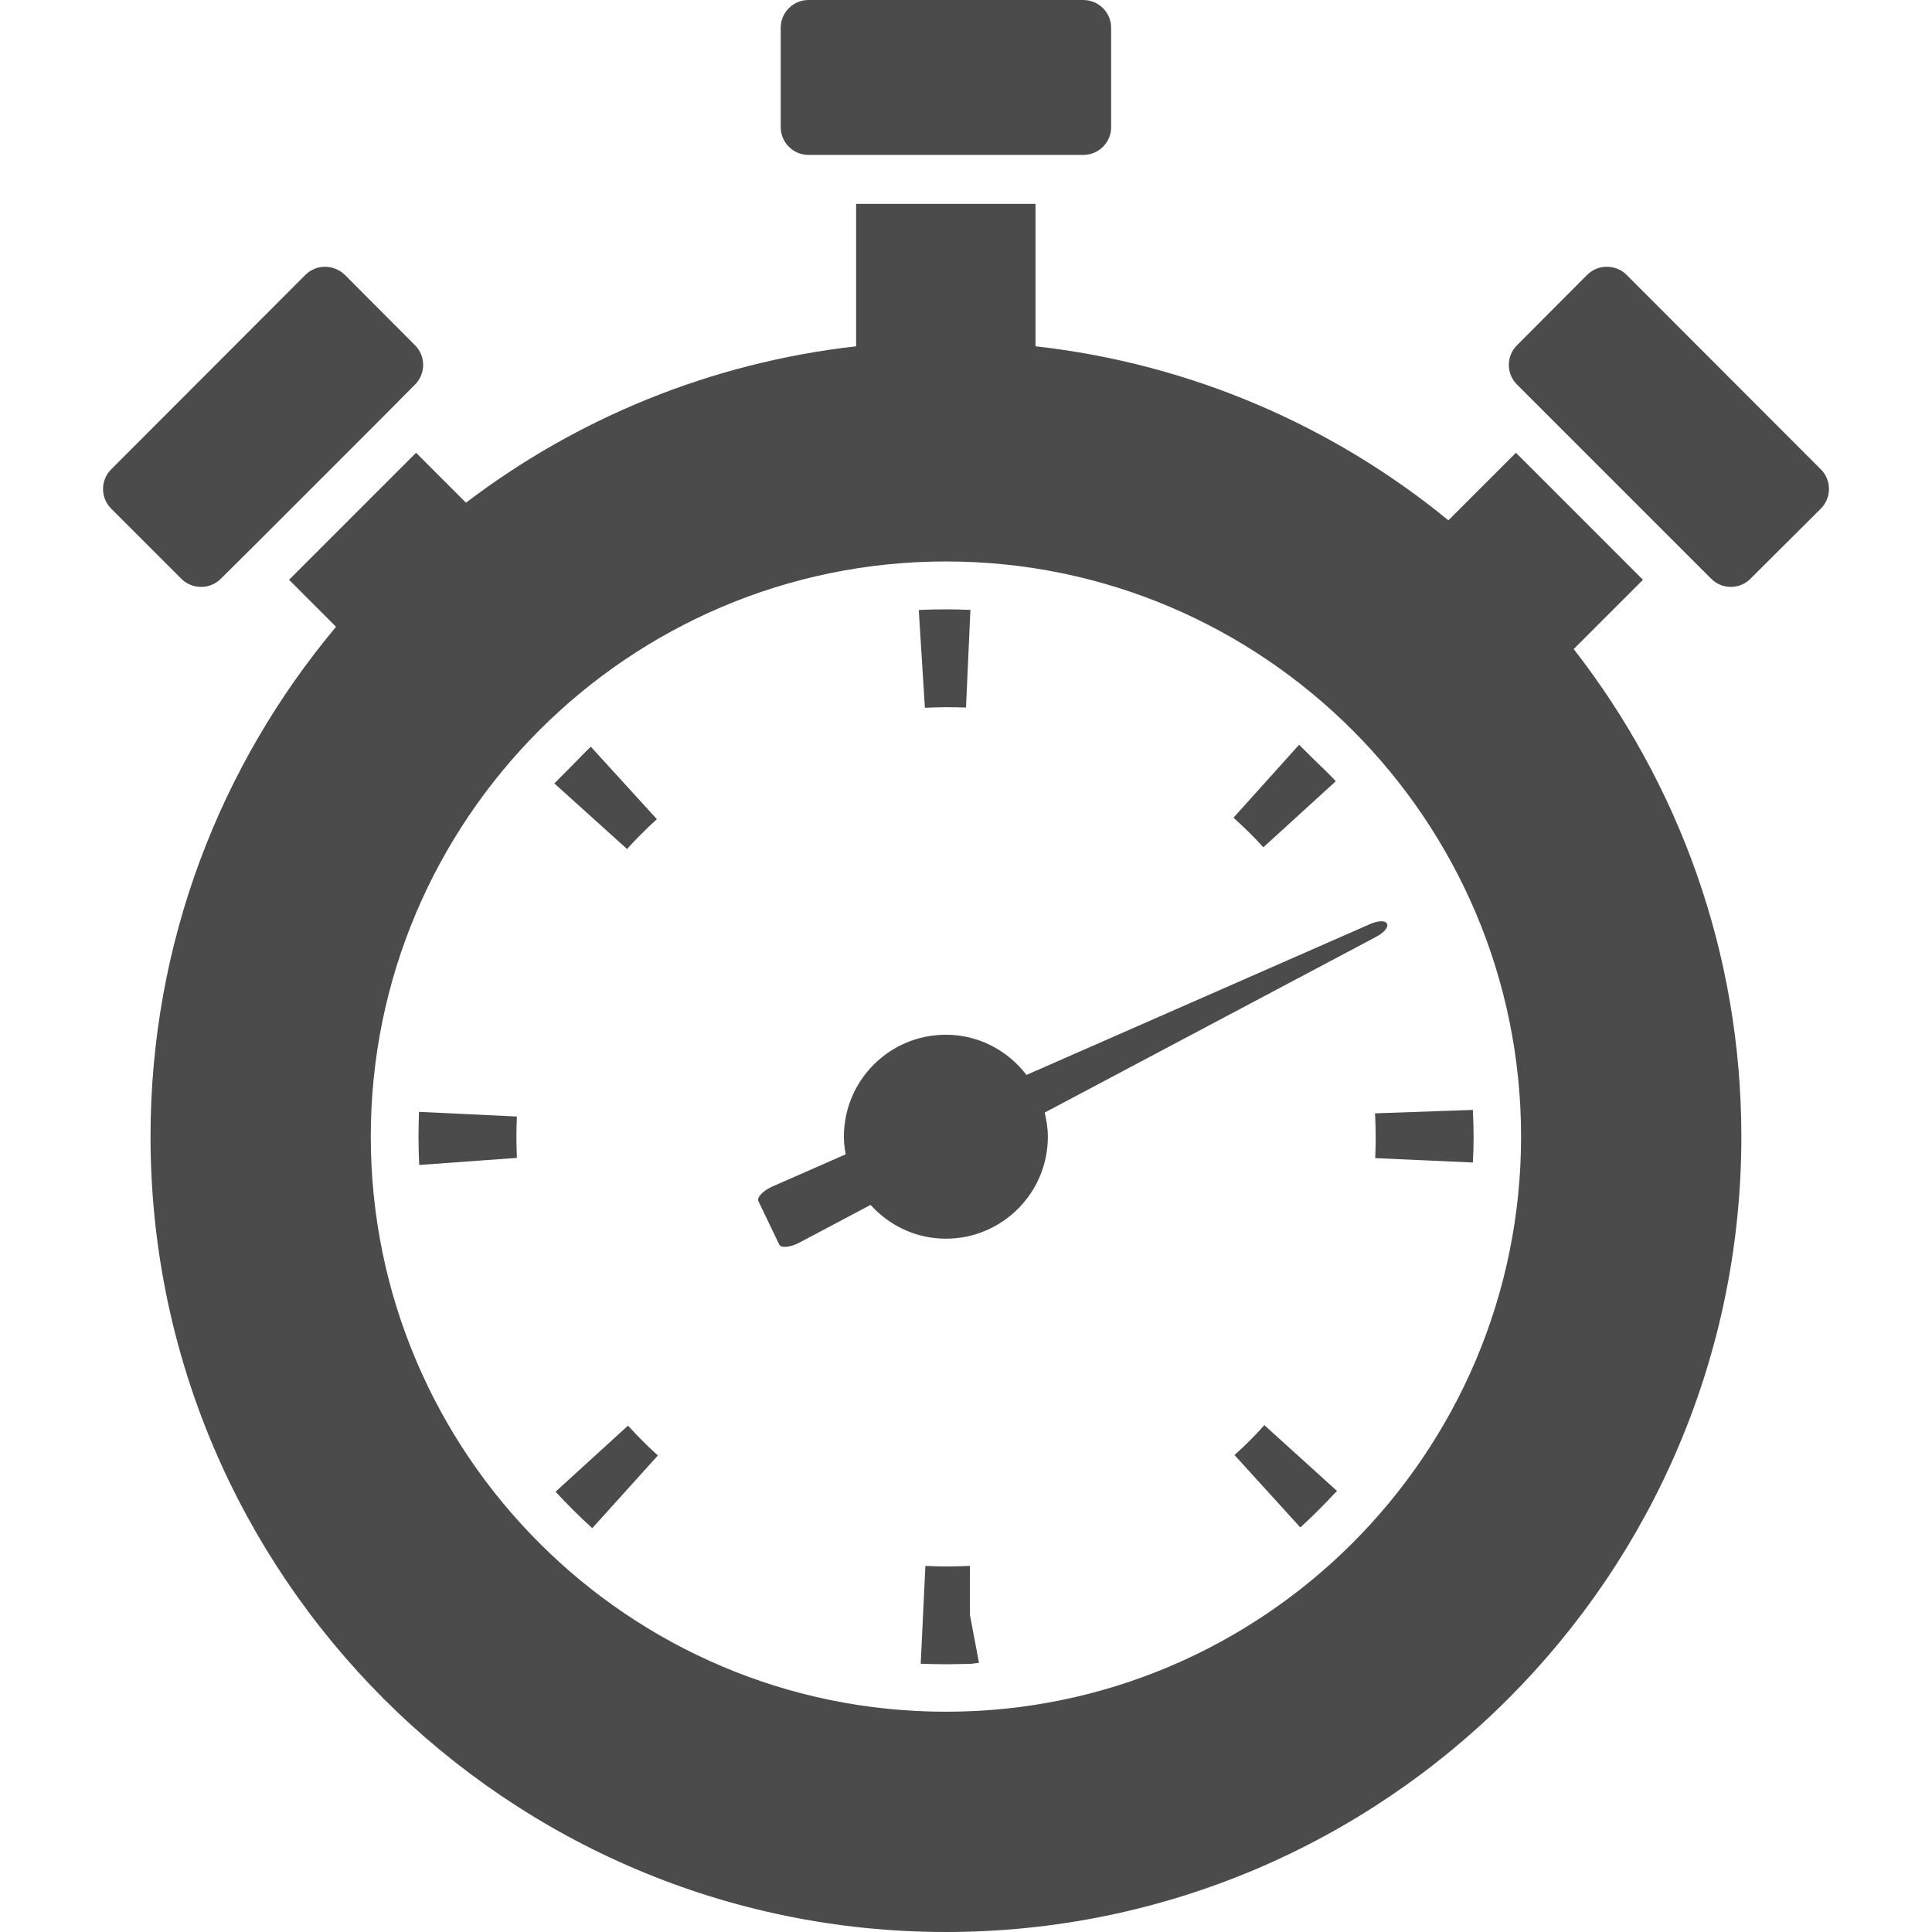 <!--?xml version="1.0" encoding="utf-8"?-->
<!-- Generator: Adobe Illustrator 18.1.1, SVG Export Plug-In . SVG Version: 6.00 Build 0)  -->

<svg version="1.1" id="_x31_0" xmlns="http://www.w3.org/2000/svg" xmlns:xlink="http://www.w3.org/1999/xlink" x="0px" y="0px" viewBox="0 0 512 512" style="width: 48px; height: 48px; opacity: 1;" xml:space="preserve">
<style type="text/css">
	.st0{fill:#374149;}
</style>
<g>
	<path class="st0" d="M353.703,207.305l0.179-0.164l0,0l0.122-0.11c-1.864-2.015-3.86-3.867-5.817-5.778
		c-1.25-1.25-2.5-2.503-3.797-3.777l-0.004,0.004c-0.039-0.035-0.074-0.078-0.114-0.114l-17.382,19.328
		c2.726,2.465,5.386,5.058,7.914,7.848L353.703,207.305z" style="fill: rgb(75, 75, 75);"></path>
	<path class="st0" d="M147.484,395.086l-0.133,0.126l0,0l-0.121,0.106c3.113,3.374,6.355,6.617,9.73,9.664l17.382-19.262
		c-2.726-2.465-5.382-5.125-7.914-7.914L147.484,395.086z" style="fill: rgb(75, 75, 75);"></path>
	<path class="st0" d="M166.172,224.996c2.527-2.789,5.187-5.446,7.91-7.91l-17.511-19.199c-1.563,1.442-3.043,3.066-4.57,4.602
		c-1.61,1.59-3.266,3.262-4.985,5.008l0.004,0.004c-0.035,0.043-0.074,0.074-0.113,0.117L166.172,224.996z" style="fill: rgb(75, 75, 75);"></path>
	<path class="st0" d="M111.703,294.687l-0.504-0.027v0.004l-0.16-0.008c-0.063,2.141-0.13,4.348-0.13,6.485
		c0,2.336,0.066,4.61,0.13,6.293l0.066,1.297l25.878-1.879c-0.066-1.882-0.133-3.828-0.133-5.71c0-1.75,0.066-3.5,0.133-5.25
		L111.703,294.687z" style="fill: rgb(75, 75, 75);"></path>
	<path class="st0" d="M257.039,427.942v-12.321l0.007-0.488h-0.007v-0.164l-1.688,0.066c-3.438,0.129-6.809,0.129-10.117-0.066
		l-1.203,25.274l-0.024,0.511l0,0L244,440.914c2.14,0.066,4.347,0.129,6.617,0.129c2.27,0,4.606-0.062,6.875-0.129l1.707-0.227
		l0.082-0.004v-0.007l0.157-0.02L257.039,427.942z" style="fill: rgb(75, 75, 75);"></path>
	<path class="st0" d="M256,187.508l1.168-25.879c-4.344-0.191-8.821-0.191-13.297,0l-0.387,0.066l1.622,25.879
		C248.801,187.379,252.367,187.379,256,187.508z" style="fill: rgb(75, 75, 75);"></path>
	<path class="st0" d="M390.328,294.344c0-0.016,0-0.031,0-0.047l0,0c0-0.054,0-0.102-0.004-0.16l-25.054,0.879l-0.73,0.019
		l0.003,0.004l-0.16,0.008l0.062,1.035c0.066,1.816,0.129,3.503,0.129,5.254c0,1.882-0.062,3.699-0.129,5.578l25.879,1.168
		c0.129-2.203,0.195-4.473,0.195-6.746C390.519,299.133,390.453,296.848,390.328,294.344z" style="fill: rgb(75, 75, 75);"></path>
	<path class="st0" d="M335.438,378.016l-0.254-0.234l0,0l-0.121-0.106c-2.461,2.789-5.122,5.449-7.91,7.914l17.446,19.199
		c3.148-2.847,6.16-5.89,9.078-9.019c0.18-0.184,0.364-0.348,0.543-0.527l-0.004-0.008c0.035-0.039,0.074-0.07,0.114-0.11
		L335.438,378.016z" style="fill: rgb(75, 75, 75);"></path>
	<path class="st0" d="M362.965,244.938l-90.934,39.93c-4.938-6.438-12.625-10.652-21.367-10.652
		c-14.926,0-27.024,12.098-27.024,27.023c0,1.602,0.203,3.148,0.469,4.672l-19.374,8.507c-2.493,1.094-4.227,2.899-3.746,3.899
		l5.512,11.496c0.476,1,2.969,0.762,5.371-0.516l18.832-9.984c4.945,5.461,12.015,8.953,19.961,8.953
		c14.926,0,27.027-12.102,27.027-27.027c0-2.211-0.34-4.332-0.844-6.39l87.742-46.524
		C369.571,245.683,368.125,242.672,362.965,244.938z" style="fill: rgb(75, 75, 75);"></path>
	<path class="st0" d="M214.23,41.054h12.648h47.543h12.649c4.086,0,7.39-3.304,7.39-7.328V7.328c0-4.019-3.305-7.328-7.39-7.328
		h-72.84c-4.02,0-7.328,3.309-7.328,7.328v26.398C206.902,37.75,210.211,41.054,214.23,41.054z" style="fill: rgb(75, 75, 75);"></path>
	<path class="st0" d="M53.316,155.531c1.879,0,3.762-0.711,5.188-2.141l8.949-8.882l33.664-33.664l8.887-8.95
		c2.851-2.855,2.851-7.523,0-10.378l-18.618-18.68c-1.492-1.426-3.371-2.141-5.254-2.141c-1.879,0-3.762,0.715-5.188,2.141
		l-51.5,51.562c-2.851,2.855-2.851,7.527,0,10.379l18.618,18.613C49.488,154.82,51.371,155.531,53.316,155.531z" style="fill: rgb(75, 75, 75);"></path>
	<path class="st0" d="M435.403,153.652l-33.661-33.664L383.84,137.89c-30.485-24.969-68.168-41.507-109.418-46.117V54.418v-0.23l0,0
		v-0.16h-47.543v37.746c-38.527,4.347-74.004,19.07-103.386,41.449l-13.23-13.234l-33.477,33.477l-0.074,0.074l0,0l-0.109,0.113
		l12.453,12.454c-30.68,36.645-49.164,83.734-49.164,135.102C39.891,417.5,134.453,512,250.683,512
		c116.226,0,210.793-94.5,210.793-210.793c0-48.645-16.605-93.461-44.43-129.199L435.403,153.652z M250.683,453.625
		c-84.058,0-152.422-68.359-152.422-152.418c0-83.992,68.363-152.418,152.422-152.418c84.055,0,152.418,68.426,152.418,152.418
		C403.102,385.266,334.739,453.625,250.683,453.625z" style="fill: rgb(75, 75, 75);"></path>
	<path class="st0" d="M482.555,124.398l-51.5-51.562c-1.426-1.426-3.305-2.141-5.25-2.141c-1.883,0-3.766,0.715-5.192,2.141
		L402,91.516c-2.856,2.855-2.856,7.523,0,10.378l8.949,8.95l0,0l33.664,33.664l0,0l8.887,8.882c1.426,1.43,3.305,2.141,5.187,2.141
		c1.879,0,3.762-0.711,5.187-2.141l18.68-18.613C485.406,131.926,485.406,127.254,482.555,124.398z" style="fill: rgb(75, 75, 75);"></path>
</g>
</svg>
